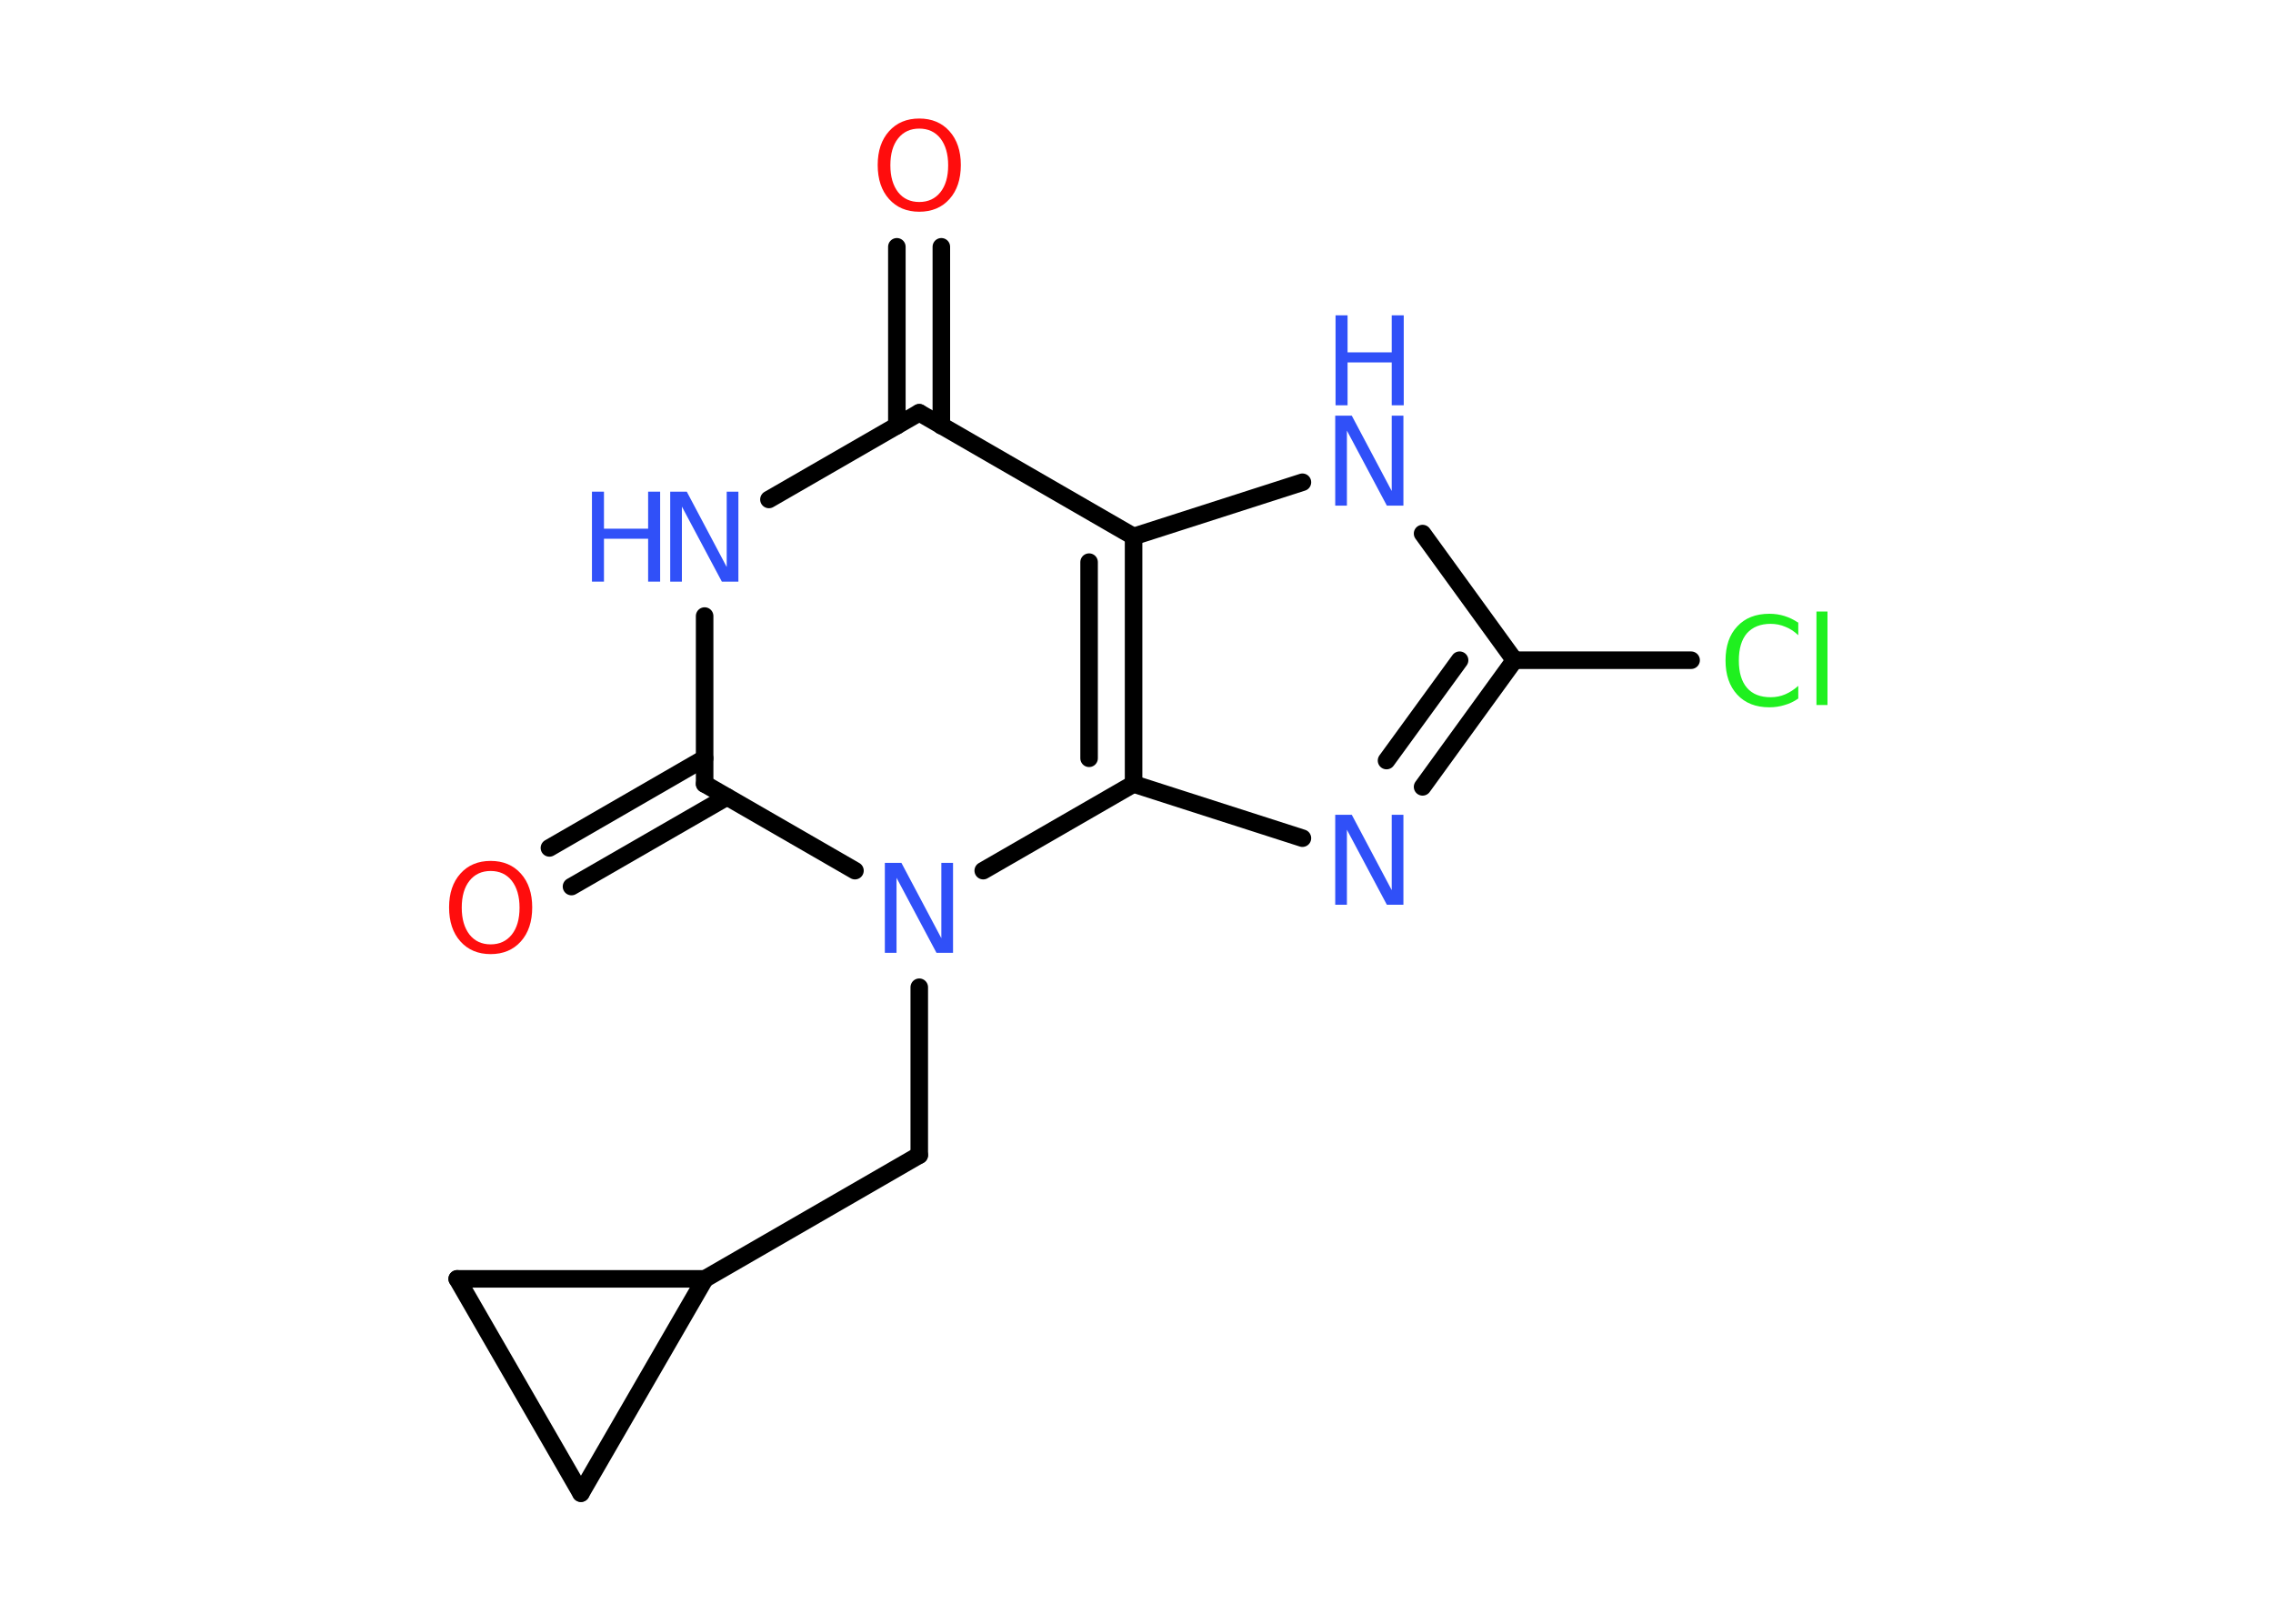 <?xml version='1.0' encoding='UTF-8'?>
<!DOCTYPE svg PUBLIC "-//W3C//DTD SVG 1.1//EN" "http://www.w3.org/Graphics/SVG/1.1/DTD/svg11.dtd">
<svg version='1.2' xmlns='http://www.w3.org/2000/svg' xmlns:xlink='http://www.w3.org/1999/xlink' width='70.0mm' height='50.0mm' viewBox='0 0 70.0 50.0'>
  <desc>Generated by the Chemistry Development Kit (http://github.com/cdk)</desc>
  <g stroke-linecap='round' stroke-linejoin='round' stroke='#000000' stroke-width='.54' fill='#3050F8'>
    <rect x='.0' y='.0' width='70.0' height='50.0' fill='#FFFFFF' stroke='none'/>
    <g id='mol1' class='mol'>
      <g id='mol1bnd1' class='bond'>
        <line x1='28.99' y1='7.6' x2='28.99' y2='13.11'/>
        <line x1='27.62' y1='7.6' x2='27.62' y2='13.11'/>
      </g>
      <line id='mol1bnd2' class='bond' x1='28.31' y1='12.71' x2='23.68' y2='15.38'/>
      <line id='mol1bnd3' class='bond' x1='21.7' y1='18.97' x2='21.7' y2='24.14'/>
      <g id='mol1bnd4' class='bond'>
        <line x1='22.39' y1='24.54' x2='17.6' y2='27.3'/>
        <line x1='21.7' y1='23.35' x2='16.92' y2='26.11'/>
      </g>
      <line id='mol1bnd5' class='bond' x1='21.7' y1='24.14' x2='26.33' y2='26.81'/>
      <line id='mol1bnd6' class='bond' x1='28.31' y1='30.4' x2='28.31' y2='35.57'/>
      <line id='mol1bnd7' class='bond' x1='28.31' y1='35.57' x2='21.71' y2='39.38'/>
      <line id='mol1bnd8' class='bond' x1='21.71' y1='39.38' x2='17.89' y2='45.98'/>
      <line id='mol1bnd9' class='bond' x1='17.89' y1='45.98' x2='14.08' y2='39.38'/>
      <line id='mol1bnd10' class='bond' x1='21.71' y1='39.38' x2='14.08' y2='39.38'/>
      <line id='mol1bnd11' class='bond' x1='30.28' y1='26.81' x2='34.91' y2='24.14'/>
      <line id='mol1bnd12' class='bond' x1='34.91' y1='24.14' x2='40.11' y2='25.81'/>
      <g id='mol1bnd13' class='bond'>
        <line x1='43.81' y1='24.23' x2='46.64' y2='20.33'/>
        <line x1='42.7' y1='23.42' x2='44.95' y2='20.33'/>
      </g>
      <line id='mol1bnd14' class='bond' x1='46.64' y1='20.33' x2='52.08' y2='20.33'/>
      <line id='mol1bnd15' class='bond' x1='46.64' y1='20.33' x2='43.81' y2='16.43'/>
      <line id='mol1bnd16' class='bond' x1='40.11' y1='14.85' x2='34.91' y2='16.52'/>
      <line id='mol1bnd17' class='bond' x1='28.31' y1='12.71' x2='34.91' y2='16.52'/>
      <g id='mol1bnd18' class='bond'>
        <line x1='34.91' y1='24.14' x2='34.91' y2='16.52'/>
        <line x1='33.54' y1='23.35' x2='33.54' y2='17.31'/>
      </g>
      <path id='mol1atm1' class='atom' d='M28.31 3.96q-.41 .0 -.65 .3q-.24 .3 -.24 .83q.0 .52 .24 .83q.24 .3 .65 .3q.41 .0 .65 -.3q.24 -.3 .24 -.83q.0 -.52 -.24 -.83q-.24 -.3 -.65 -.3zM28.31 3.65q.58 .0 .93 .39q.35 .39 .35 1.04q.0 .66 -.35 1.05q-.35 .39 -.93 .39q-.58 .0 -.93 -.39q-.35 -.39 -.35 -1.05q.0 -.65 .35 -1.04q.35 -.39 .93 -.39z' stroke='none' fill='#FF0D0D'/>
      <g id='mol1atm3' class='atom'>
        <path d='M20.65 15.14h.5l1.23 2.32v-2.32h.36v2.77h-.51l-1.23 -2.31v2.31h-.36v-2.77z' stroke='none'/>
        <path d='M18.23 15.14h.37v1.14h1.36v-1.14h.37v2.77h-.37v-1.32h-1.36v1.32h-.37v-2.77z' stroke='none'/>
      </g>
      <path id='mol1atm5' class='atom' d='M15.11 26.82q-.41 .0 -.65 .3q-.24 .3 -.24 .83q.0 .52 .24 .83q.24 .3 .65 .3q.41 .0 .65 -.3q.24 -.3 .24 -.83q.0 -.52 -.24 -.83q-.24 -.3 -.65 -.3zM15.11 26.51q.58 .0 .93 .39q.35 .39 .35 1.04q.0 .66 -.35 1.05q-.35 .39 -.93 .39q-.58 .0 -.93 -.39q-.35 -.39 -.35 -1.05q.0 -.65 .35 -1.04q.35 -.39 .93 -.39z' stroke='none' fill='#FF0D0D'/>
      <path id='mol1atm6' class='atom' d='M27.26 26.57h.5l1.23 2.32v-2.32h.36v2.77h-.51l-1.23 -2.31v2.31h-.36v-2.77z' stroke='none'/>
      <path id='mol1atm12' class='atom' d='M41.13 25.09h.5l1.23 2.32v-2.32h.36v2.77h-.51l-1.23 -2.31v2.31h-.36v-2.77z' stroke='none'/>
      <path id='mol1atm14' class='atom' d='M55.38 19.16v.4q-.19 -.18 -.4 -.26q-.21 -.09 -.45 -.09q-.47 .0 -.73 .29q-.25 .29 -.25 .84q.0 .55 .25 .84q.25 .29 .73 .29q.24 .0 .45 -.09q.21 -.09 .4 -.26v.39q-.2 .14 -.42 .2q-.22 .07 -.47 .07q-.63 .0 -.99 -.39q-.36 -.39 -.36 -1.05q.0 -.67 .36 -1.05q.36 -.39 .99 -.39q.25 .0 .47 .07q.22 .07 .41 .2zM55.94 18.83h.34v2.88h-.34v-2.88z' stroke='none' fill='#1FF01F'/>
      <g id='mol1atm15' class='atom'>
        <path d='M41.13 12.8h.5l1.23 2.32v-2.32h.36v2.77h-.51l-1.23 -2.31v2.31h-.36v-2.77z' stroke='none'/>
        <path d='M41.13 9.71h.37v1.14h1.36v-1.14h.37v2.77h-.37v-1.32h-1.36v1.32h-.37v-2.77z' stroke='none'/>
      </g>
    </g>
  </g>
</svg>
